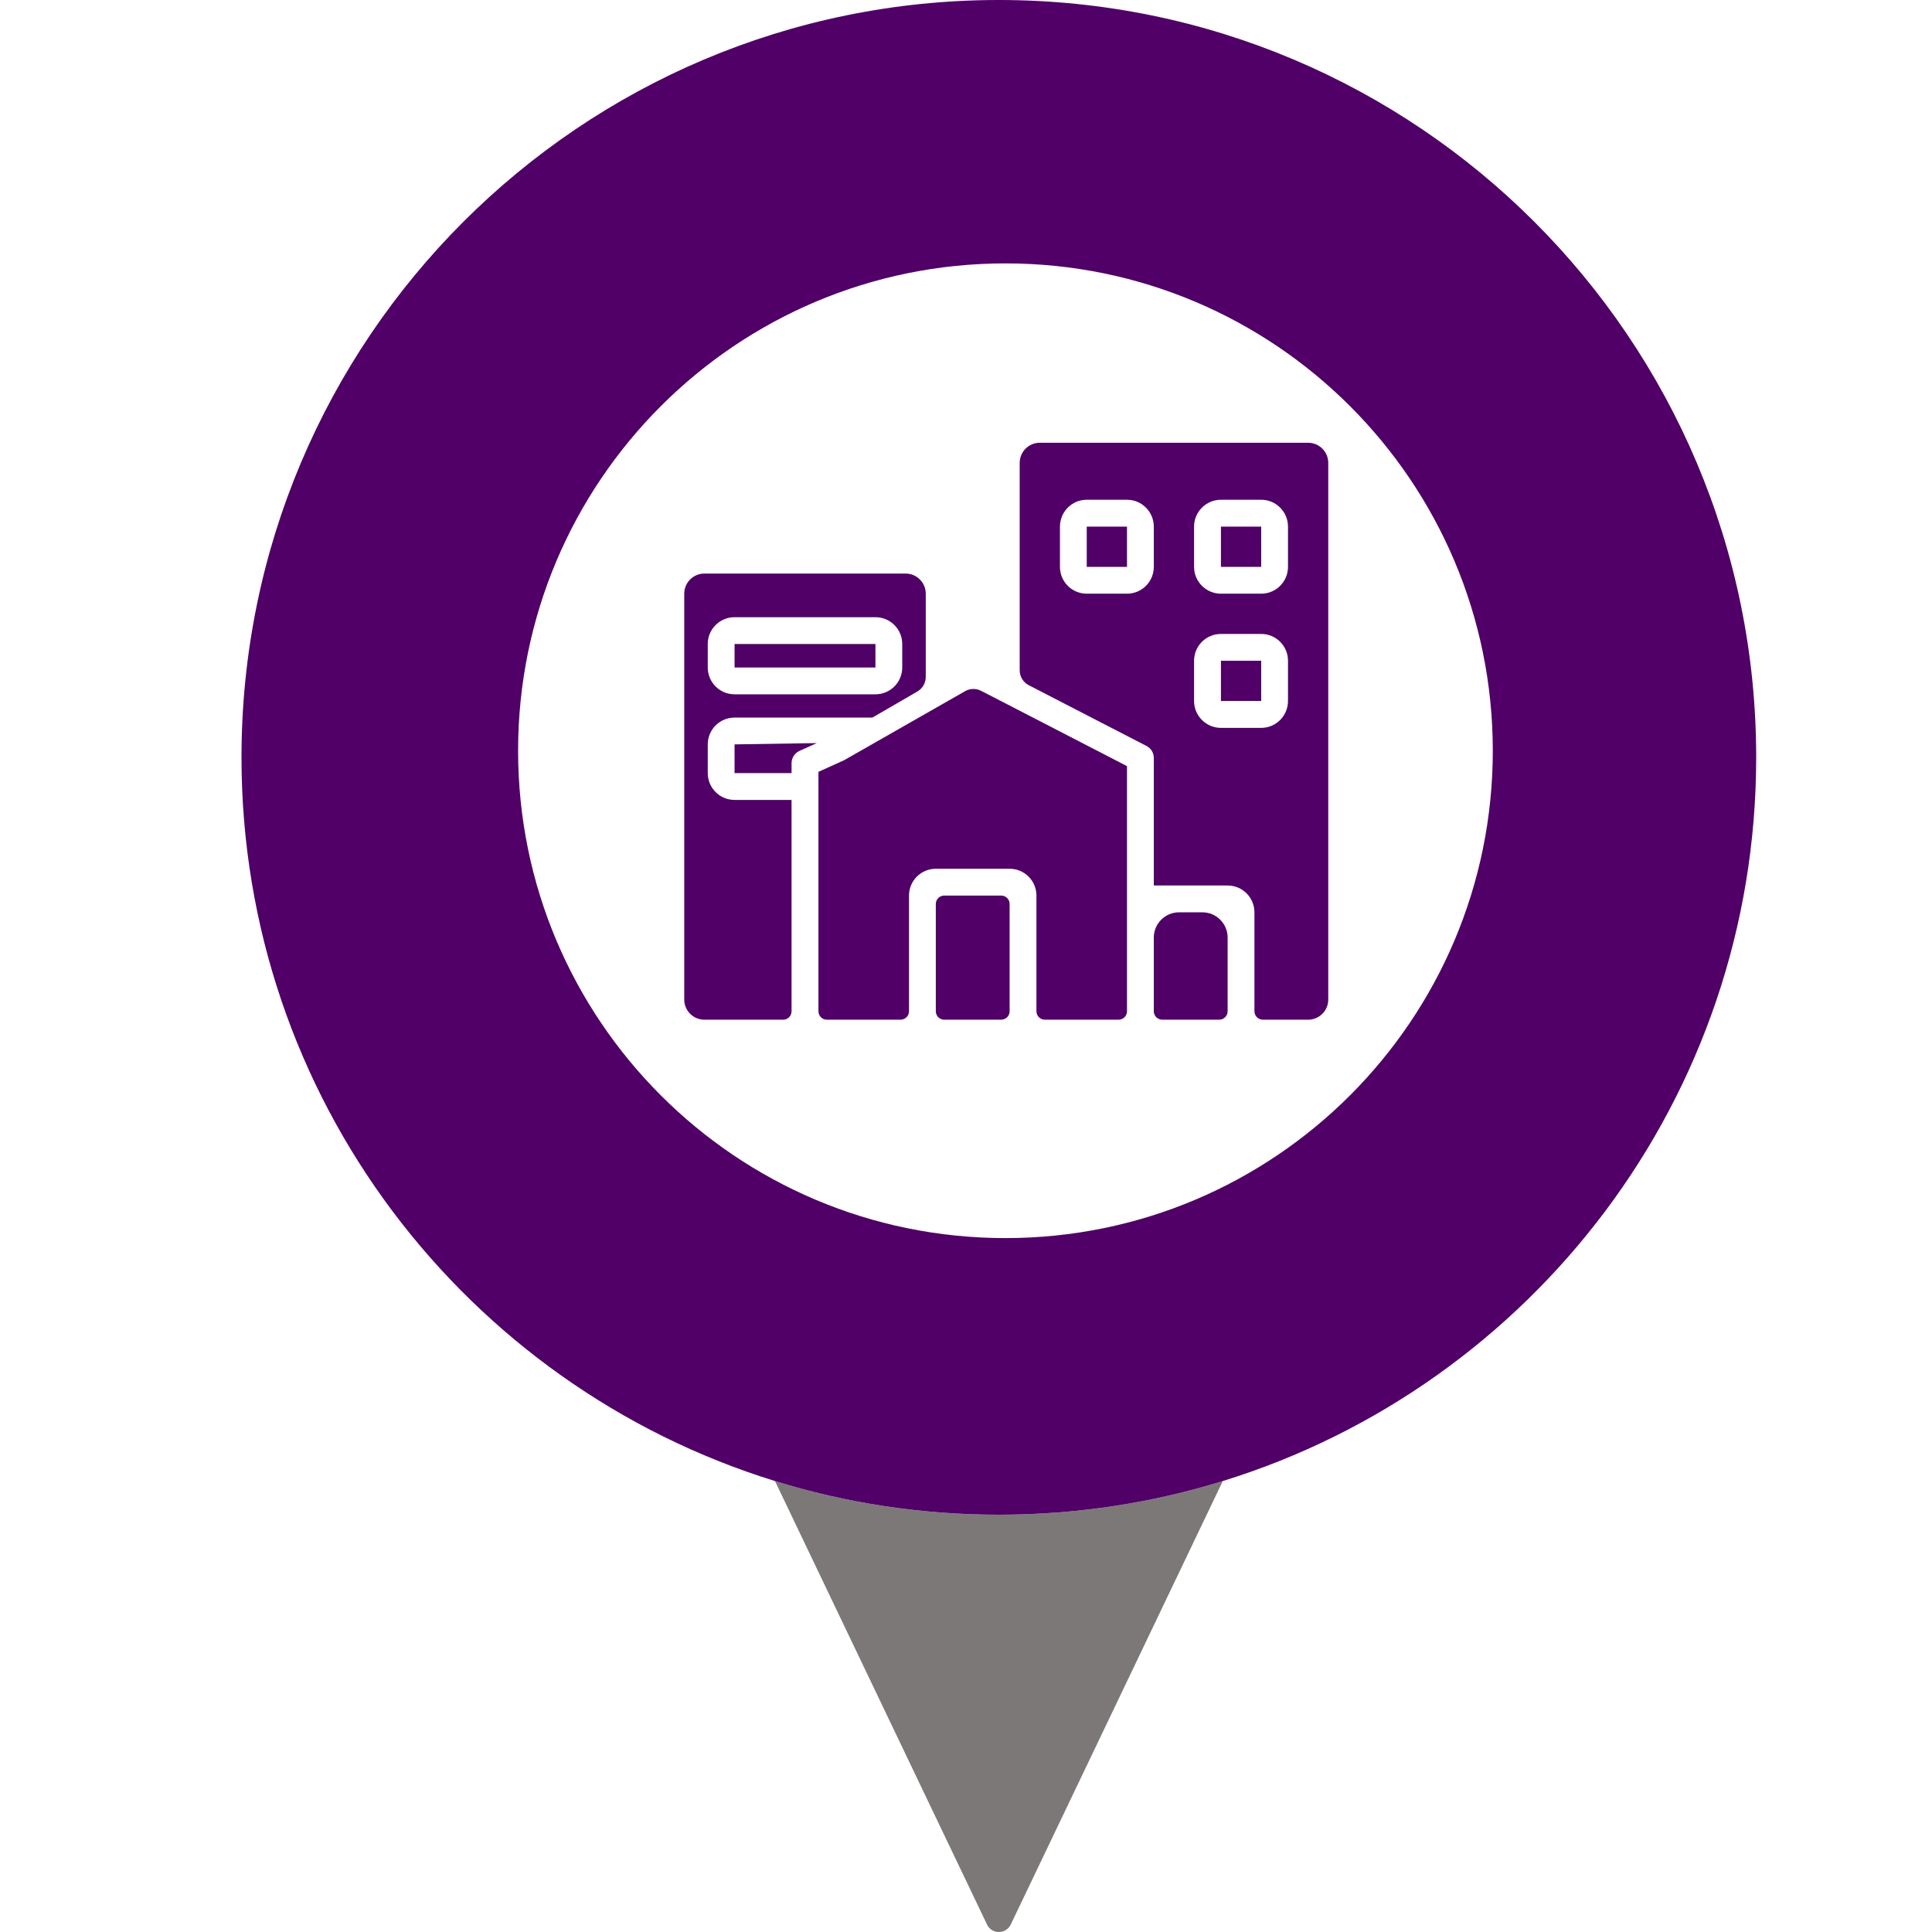 <svg width="24" height="24" viewBox="0 0 24 24" fill="none" xmlns="http://www.w3.org/2000/svg">
<path d="M12.421 8.702L12.427 8.705L14 9.517V12.562C14 12.62 13.953 12.667 13.896 12.667H12.979C12.922 12.667 12.875 12.62 12.875 12.562V11.125C12.875 10.941 12.726 10.792 12.542 10.792L11.625 10.792C11.441 10.792 11.292 10.941 11.292 11.125V12.562C11.292 12.62 11.245 12.667 11.187 12.667H10.271C10.213 12.667 10.167 12.62 10.167 12.562V9.588L10.485 9.444C10.49 9.441 10.495 9.439 10.499 9.436L11.989 8.586C12.05 8.551 12.125 8.549 12.188 8.582L12.421 8.702Z" fill="#500067"/>
<path fill-rule="evenodd" clip-rule="evenodd" d="M9.833 9.937V12.562C9.833 12.62 9.787 12.667 9.729 12.667H8.75C8.612 12.667 8.5 12.555 8.5 12.417L8.5 7.375C8.5 7.237 8.612 7.125 8.75 7.125L11.25 7.125C11.388 7.125 11.5 7.237 11.5 7.375V8.409C11.5 8.484 11.46 8.553 11.396 8.59L10.837 8.914H9.12C8.938 8.917 8.792 9.065 8.792 9.247V9.604C8.792 9.788 8.941 9.937 9.125 9.937H9.833ZM8.792 8C8.792 7.816 8.941 7.667 9.125 7.667L10.875 7.667C11.059 7.667 11.208 7.816 11.208 8V8.292C11.208 8.476 11.059 8.625 10.875 8.625H9.125C8.941 8.625 8.792 8.476 8.792 8.292V8Z" fill="#500067"/>
<path fill-rule="evenodd" clip-rule="evenodd" d="M14.333 11V9.415C14.333 9.353 14.299 9.296 14.243 9.267L12.78 8.512C12.71 8.476 12.667 8.405 12.667 8.326V5.75C12.667 5.612 12.779 5.5 12.917 5.5H16.25C16.388 5.5 16.5 5.612 16.5 5.75V12.417C16.5 12.555 16.388 12.667 16.25 12.667H15.688C15.63 12.667 15.583 12.62 15.583 12.562V11.333C15.583 11.149 15.434 11 15.25 11H14.333ZM13.167 6.542C13.167 6.358 13.316 6.208 13.5 6.208H14C14.184 6.208 14.333 6.358 14.333 6.542V7.042C14.333 7.226 14.184 7.375 14 7.375H13.5C13.316 7.375 13.167 7.226 13.167 7.042V6.542ZM14.833 6.542C14.833 6.358 14.983 6.208 15.167 6.208H15.667C15.851 6.208 16 6.358 16 6.542V7.042C16 7.226 15.851 7.375 15.667 7.375H15.167C14.983 7.375 14.833 7.226 14.833 7.042V6.542ZM14.833 8.208C14.833 8.024 14.983 7.875 15.167 7.875H15.667C15.851 7.875 16 8.024 16 8.208V8.708C16 8.892 15.851 9.042 15.667 9.042H15.167C14.983 9.042 14.833 8.892 14.833 8.708V8.208Z" fill="#500067"/>
<path d="M15.167 8.208H15.667V8.708H15.167V8.208Z" fill="#500067"/>
<path d="M15.167 6.542H15.667V7.042H15.167V6.542Z" fill="#500067"/>
<path d="M13.5 6.542H14V7.042H13.5V6.542Z" fill="#500067"/>
<path d="M9.125 8H10.875V8.292H9.125V8Z" fill="#500067"/>
<path d="M9.125 9.247L10.146 9.231L9.931 9.328C9.872 9.355 9.833 9.415 9.833 9.48V9.604H9.125V9.247Z" fill="#500067"/>
<path d="M14.333 12.562C14.333 12.62 14.38 12.667 14.438 12.667H15.146C15.203 12.667 15.25 12.62 15.25 12.562V11.647C15.25 11.474 15.11 11.333 14.936 11.333H14.647C14.474 11.333 14.333 11.474 14.333 11.647V12.562Z" fill="#500067"/>
<path d="M12.542 12.562C12.542 12.62 12.495 12.667 12.437 12.667H11.729C11.672 12.667 11.625 12.62 11.625 12.562V11.229C11.625 11.172 11.672 11.125 11.729 11.125H12.437C12.495 11.125 12.542 11.172 12.542 11.229V12.562Z" fill="#500067"/>
<path d="M12.408 18.816C11.44 18.816 10.506 18.67 9.627 18.398L12.261 23.907C12.32 24.031 12.496 24.031 12.556 23.907L15.19 18.398C14.311 18.67 13.376 18.816 12.408 18.816Z" fill="#7C7878"/>
<path fill-rule="evenodd" clip-rule="evenodd" d="M15.19 18.398C19.028 17.212 21.816 13.636 21.816 9.408C21.816 4.212 17.604 0 12.408 0C7.212 0 3 4.212 3 9.408C3 13.636 5.789 17.212 9.627 18.398C10.506 18.67 11.44 18.816 12.408 18.816C13.376 18.816 14.311 18.67 15.19 18.398ZM12.49 15.38C15.833 15.38 18.544 12.67 18.544 9.326C18.544 5.983 15.833 3.272 12.49 3.272C9.146 3.272 6.436 5.983 6.436 9.326C6.436 12.67 9.146 15.38 12.49 15.38Z" fill="#500067"/>
</svg>
